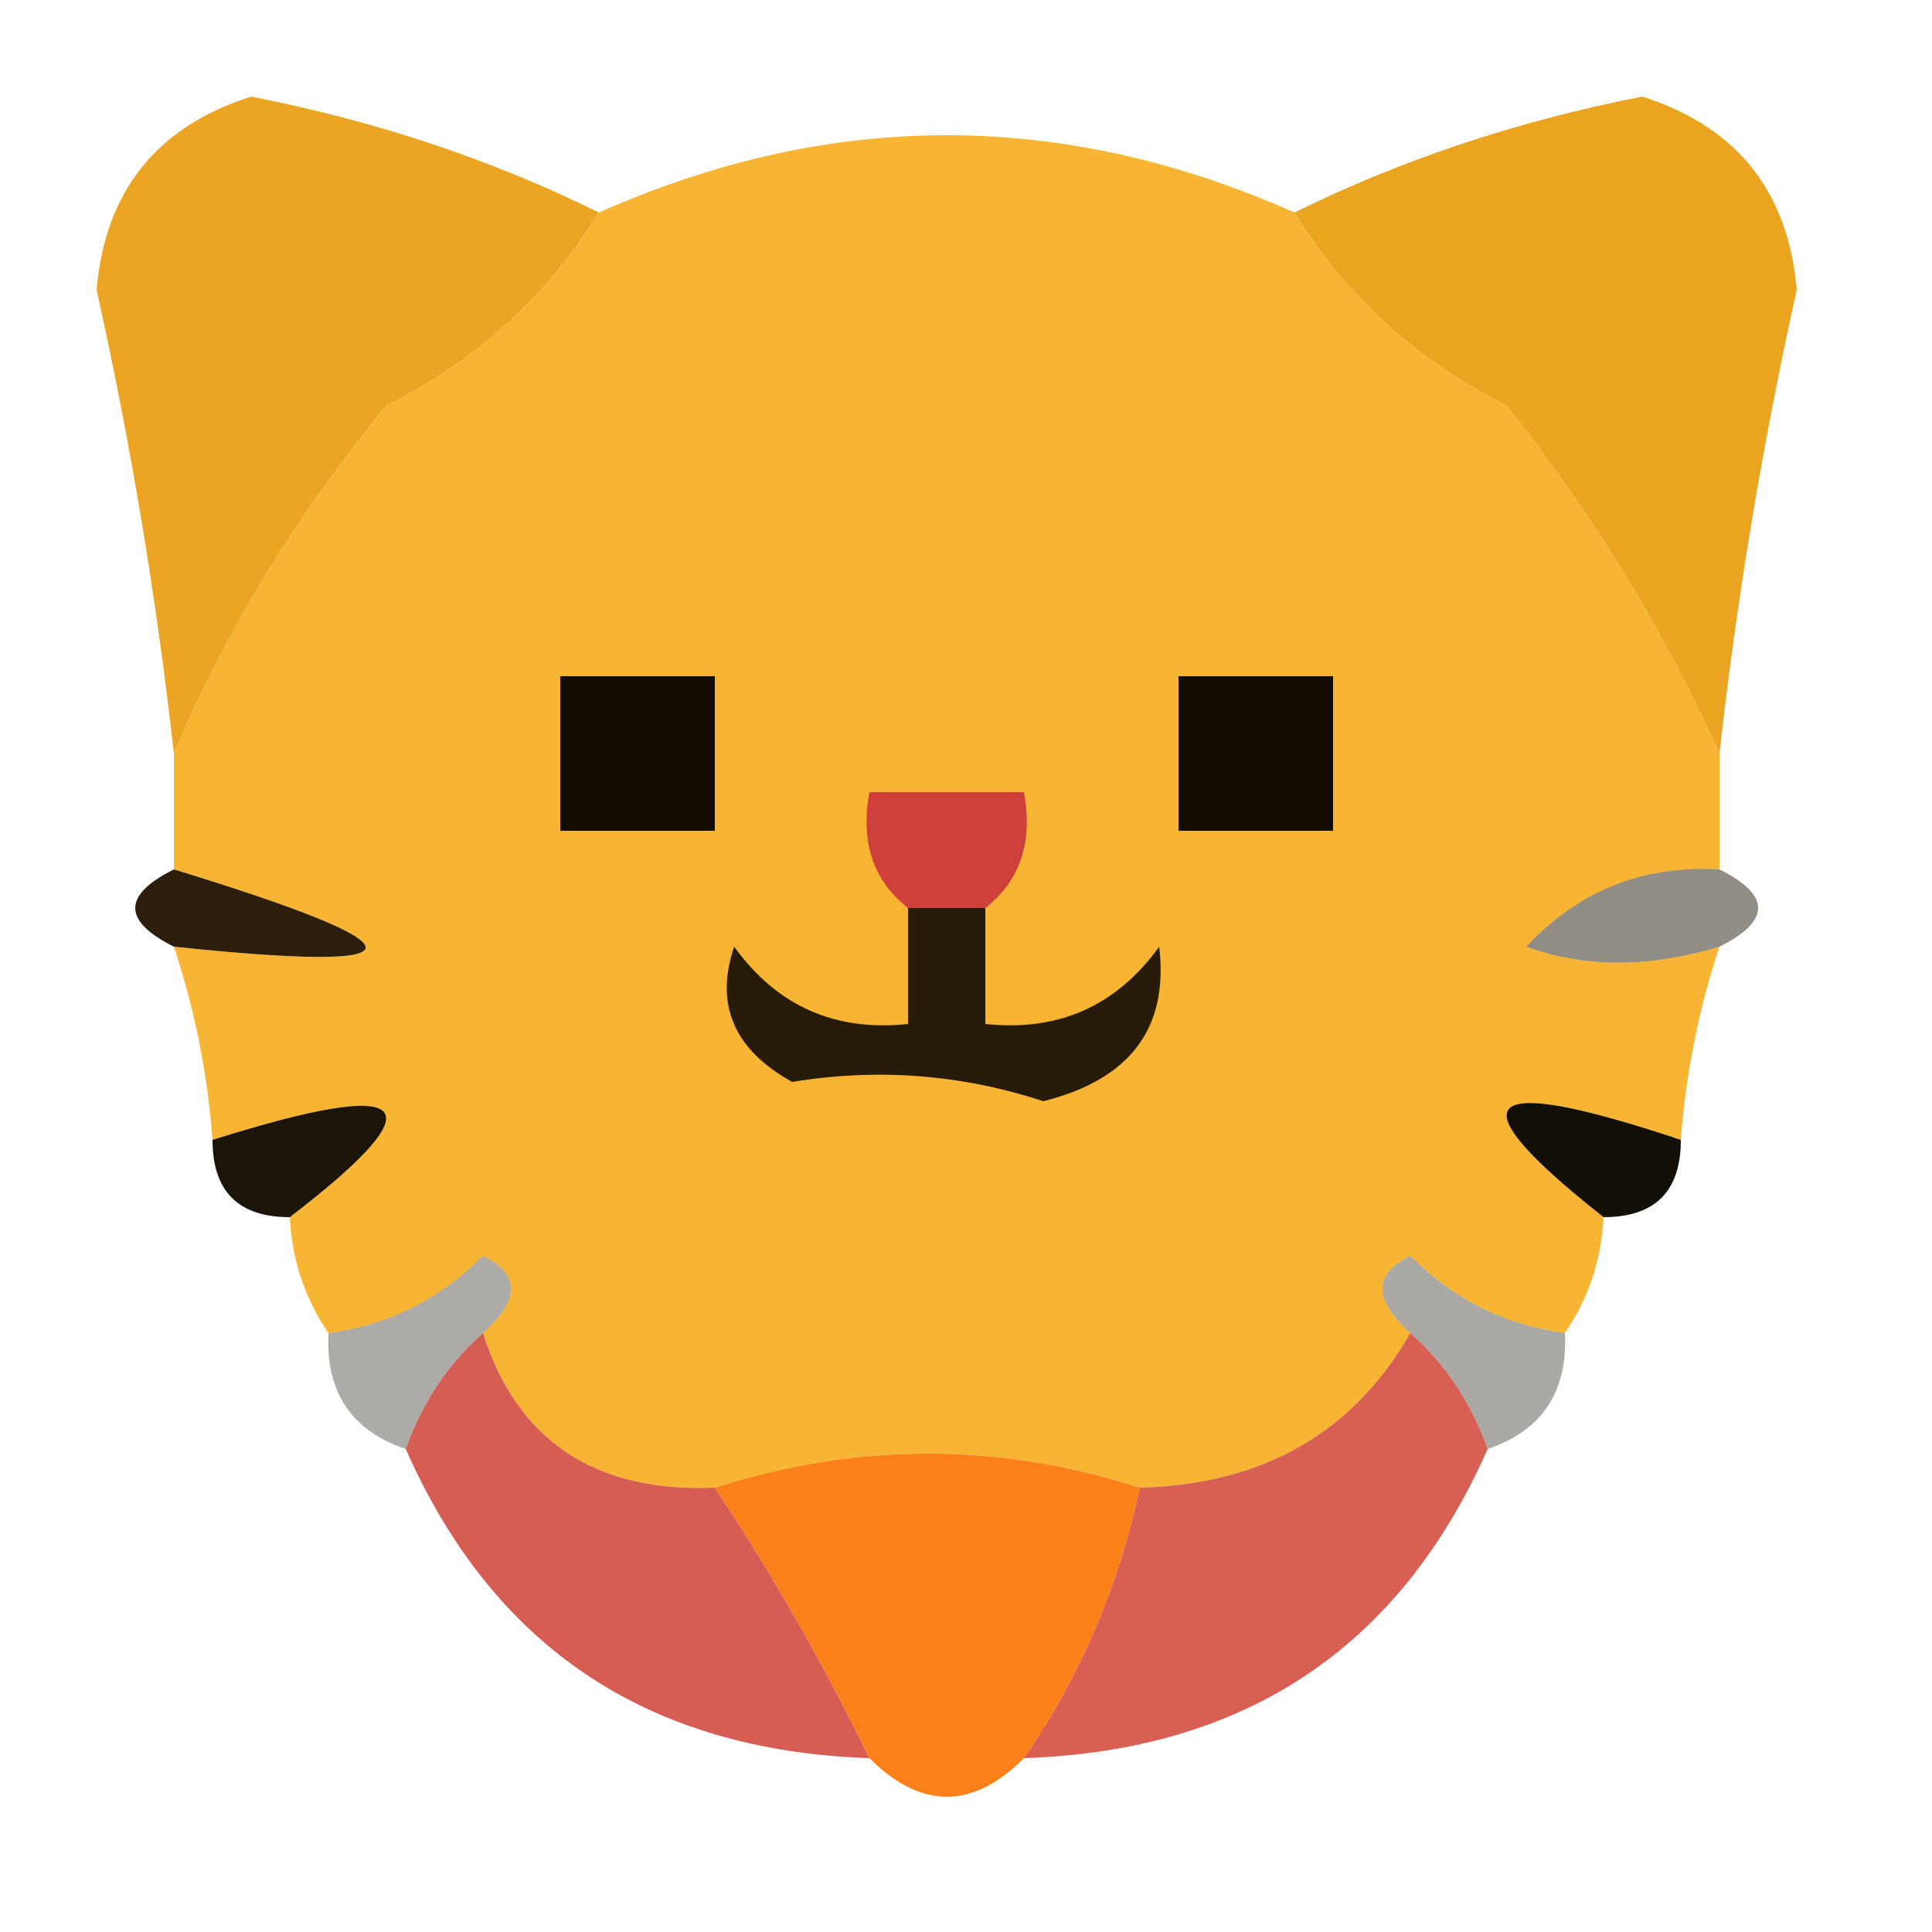 <?xml version="1.0" encoding="UTF-8"?>
<!DOCTYPE svg PUBLIC "-//W3C//DTD SVG 1.1//EN" "http://www.w3.org/Graphics/SVG/1.1/DTD/svg11.dtd">
<svg xmlns="http://www.w3.org/2000/svg" version="1.1" width="50px" height="50px" style="shape-rendering:geometricPrecision; text-rendering:geometricPrecision; image-rendering:optimizeQuality; fill-rule:evenodd; clip-rule:evenodd" xmlns:xlink="http://www.w3.org/1999/xlink">
<g><path style="opacity:0.885" fill="#e99907" d="M 15.5,5.5 C 14.162,7.67 12.328,9.336 10,10.5C 7.696,13.298 5.862,16.298 4.5,19.5C 4.051,15.473 3.384,11.473 2.5,7.5C 2.722,4.945 4.055,3.278 6.5,2.5C 9.732,3.133 12.732,4.133 15.5,5.5 Z"/></g>
<g><path style="opacity:0.987" fill="#f8b431" d="M 33.5,5.5 C 34.838,7.67 36.672,9.336 39,10.5C 41.266,13.367 43.099,16.367 44.5,19.5C 44.5,20.5 44.5,21.5 44.5,22.5C 42.517,22.383 40.85,23.05 39.5,24.5C 41.003,25.052 42.669,25.052 44.5,24.5C 43.962,26.117 43.629,27.784 43.5,29.5C 38.252,27.745 37.585,28.412 41.5,31.5C 41.443,32.609 41.11,33.609 40.5,34.5C 38.956,34.297 37.622,33.63 36.5,32.5C 35.537,32.97 35.537,33.636 36.5,34.5C 35.015,37.083 32.682,38.416 29.5,38.5C 25.85,37.325 22.183,37.325 18.5,38.5C 15.392,38.625 13.392,37.292 12.5,34.5C 13.463,33.636 13.463,32.97 12.5,32.5C 11.378,33.63 10.044,34.297 8.5,34.5C 7.89,33.609 7.557,32.609 7.5,31.5C 11.393,28.517 10.727,27.85 5.5,29.5C 5.371,27.784 5.038,26.117 4.5,24.5C 11.117,25.194 11.117,24.527 4.5,22.5C 4.5,21.5 4.5,20.5 4.5,19.5C 5.862,16.298 7.696,13.298 10,10.5C 12.328,9.336 14.162,7.67 15.5,5.5C 21.5,2.833 27.5,2.833 33.5,5.5 Z"/></g>
<g><path style="opacity:0.9" fill="#e99a07" d="M 44.5,19.5 C 43.099,16.367 41.266,13.367 39,10.5C 36.672,9.336 34.838,7.67 33.5,5.5C 36.268,4.133 39.268,3.133 42.5,2.5C 44.945,3.278 46.278,4.945 46.5,7.5C 45.616,11.473 44.949,15.473 44.5,19.5 Z"/></g>
<g><path style="opacity:1" fill="#120c02" d="M 14.5,17.5 C 15.833,17.5 17.167,17.5 18.5,17.5C 18.5,18.833 18.5,20.167 18.5,21.5C 17.167,21.5 15.833,21.5 14.5,21.5C 14.5,20.167 14.5,18.833 14.5,17.5 Z"/></g>
<g><path style="opacity:1" fill="#120c02" d="M 30.5,17.5 C 31.833,17.5 33.167,17.5 34.5,17.5C 34.5,18.833 34.5,20.167 34.5,21.5C 33.167,21.5 31.833,21.5 30.5,21.5C 30.5,20.167 30.5,18.833 30.5,17.5 Z"/></g>
<g><path style="opacity:1" fill="#cf403a" d="M 25.5,23.5 C 24.833,23.5 24.167,23.5 23.5,23.5C 22.596,22.791 22.263,21.791 22.5,20.5C 23.833,20.5 25.167,20.5 26.5,20.5C 26.737,21.791 26.404,22.791 25.5,23.5 Z"/></g>
<g><path style="opacity:1" fill="#2c1e0b" d="M 4.5,22.5 C 11.117,24.527 11.117,25.194 4.5,24.5C 3.167,23.833 3.167,23.167 4.5,22.5 Z"/></g>
<g><path style="opacity:0.502" fill="#251b0a" d="M 44.5,22.5 C 45.833,23.167 45.833,23.833 44.5,24.5C 42.669,25.052 41.003,25.052 39.5,24.5C 40.85,23.05 42.517,22.383 44.5,22.5 Z"/></g>
<g><path style="opacity:1" fill="#271b09" d="M 23.5,23.5 C 24.167,23.5 24.833,23.5 25.5,23.5C 25.5,24.5 25.5,25.5 25.5,26.5C 27.39,26.703 28.89,26.037 30,24.5C 30.251,26.603 29.251,27.936 27,28.5C 24.882,27.804 22.716,27.637 20.5,28C 18.993,27.163 18.493,25.996 19,24.5C 20.11,26.037 21.61,26.703 23.5,26.5C 23.5,25.5 23.5,24.5 23.5,23.5 Z"/></g>
<g><path style="opacity:0.98" fill="#171105" d="M 7.5,31.5 C 6.167,31.5 5.5,30.833 5.5,29.5C 10.727,27.85 11.393,28.517 7.5,31.5 Z"/></g>
<g><path style="opacity:0.98" fill="#0f0a02" d="M 43.5,29.5 C 43.5,30.833 42.833,31.5 41.5,31.5C 37.585,28.412 38.252,27.745 43.5,29.5 Z"/></g>
<g><path style="opacity:0.341" fill="#0e0902" d="M 12.5,34.5 C 11.599,35.291 10.932,36.291 10.5,37.5C 9.094,37.027 8.427,36.027 8.5,34.5C 10.044,34.297 11.378,33.63 12.5,32.5C 13.463,32.97 13.463,33.636 12.5,34.5 Z"/></g>
<g><path style="opacity:0.351" fill="#110b02" d="M 40.5,34.5 C 40.573,36.027 39.906,37.027 38.5,37.5C 38.068,36.291 37.401,35.291 36.5,34.5C 35.537,33.636 35.537,32.97 36.5,32.5C 37.622,33.63 38.956,34.297 40.5,34.5 Z"/></g>
<g><path style="opacity:0.859" fill="#cf4338" d="M 12.5,34.5 C 13.392,37.292 15.392,38.625 18.5,38.5C 19.979,40.723 21.312,43.056 22.5,45.5C 16.771,45.31 12.771,42.643 10.5,37.5C 10.932,36.291 11.599,35.291 12.5,34.5 Z"/></g>
<g><path style="opacity:0.859" fill="#d04538" d="M 36.5,34.5 C 37.401,35.291 38.068,36.291 38.5,37.5C 36.228,42.643 32.228,45.31 26.5,45.5C 27.949,43.389 28.949,41.056 29.5,38.5C 32.682,38.416 35.015,37.083 36.5,34.5 Z"/></g>
<g><path style="opacity:0.957" fill="#fa7a0f" d="M 29.5,38.5 C 28.949,41.056 27.949,43.389 26.5,45.5C 25.167,46.833 23.833,46.833 22.5,45.5C 21.312,43.056 19.979,40.723 18.5,38.5C 22.183,37.325 25.85,37.325 29.5,38.5 Z"/></g>
</svg>
